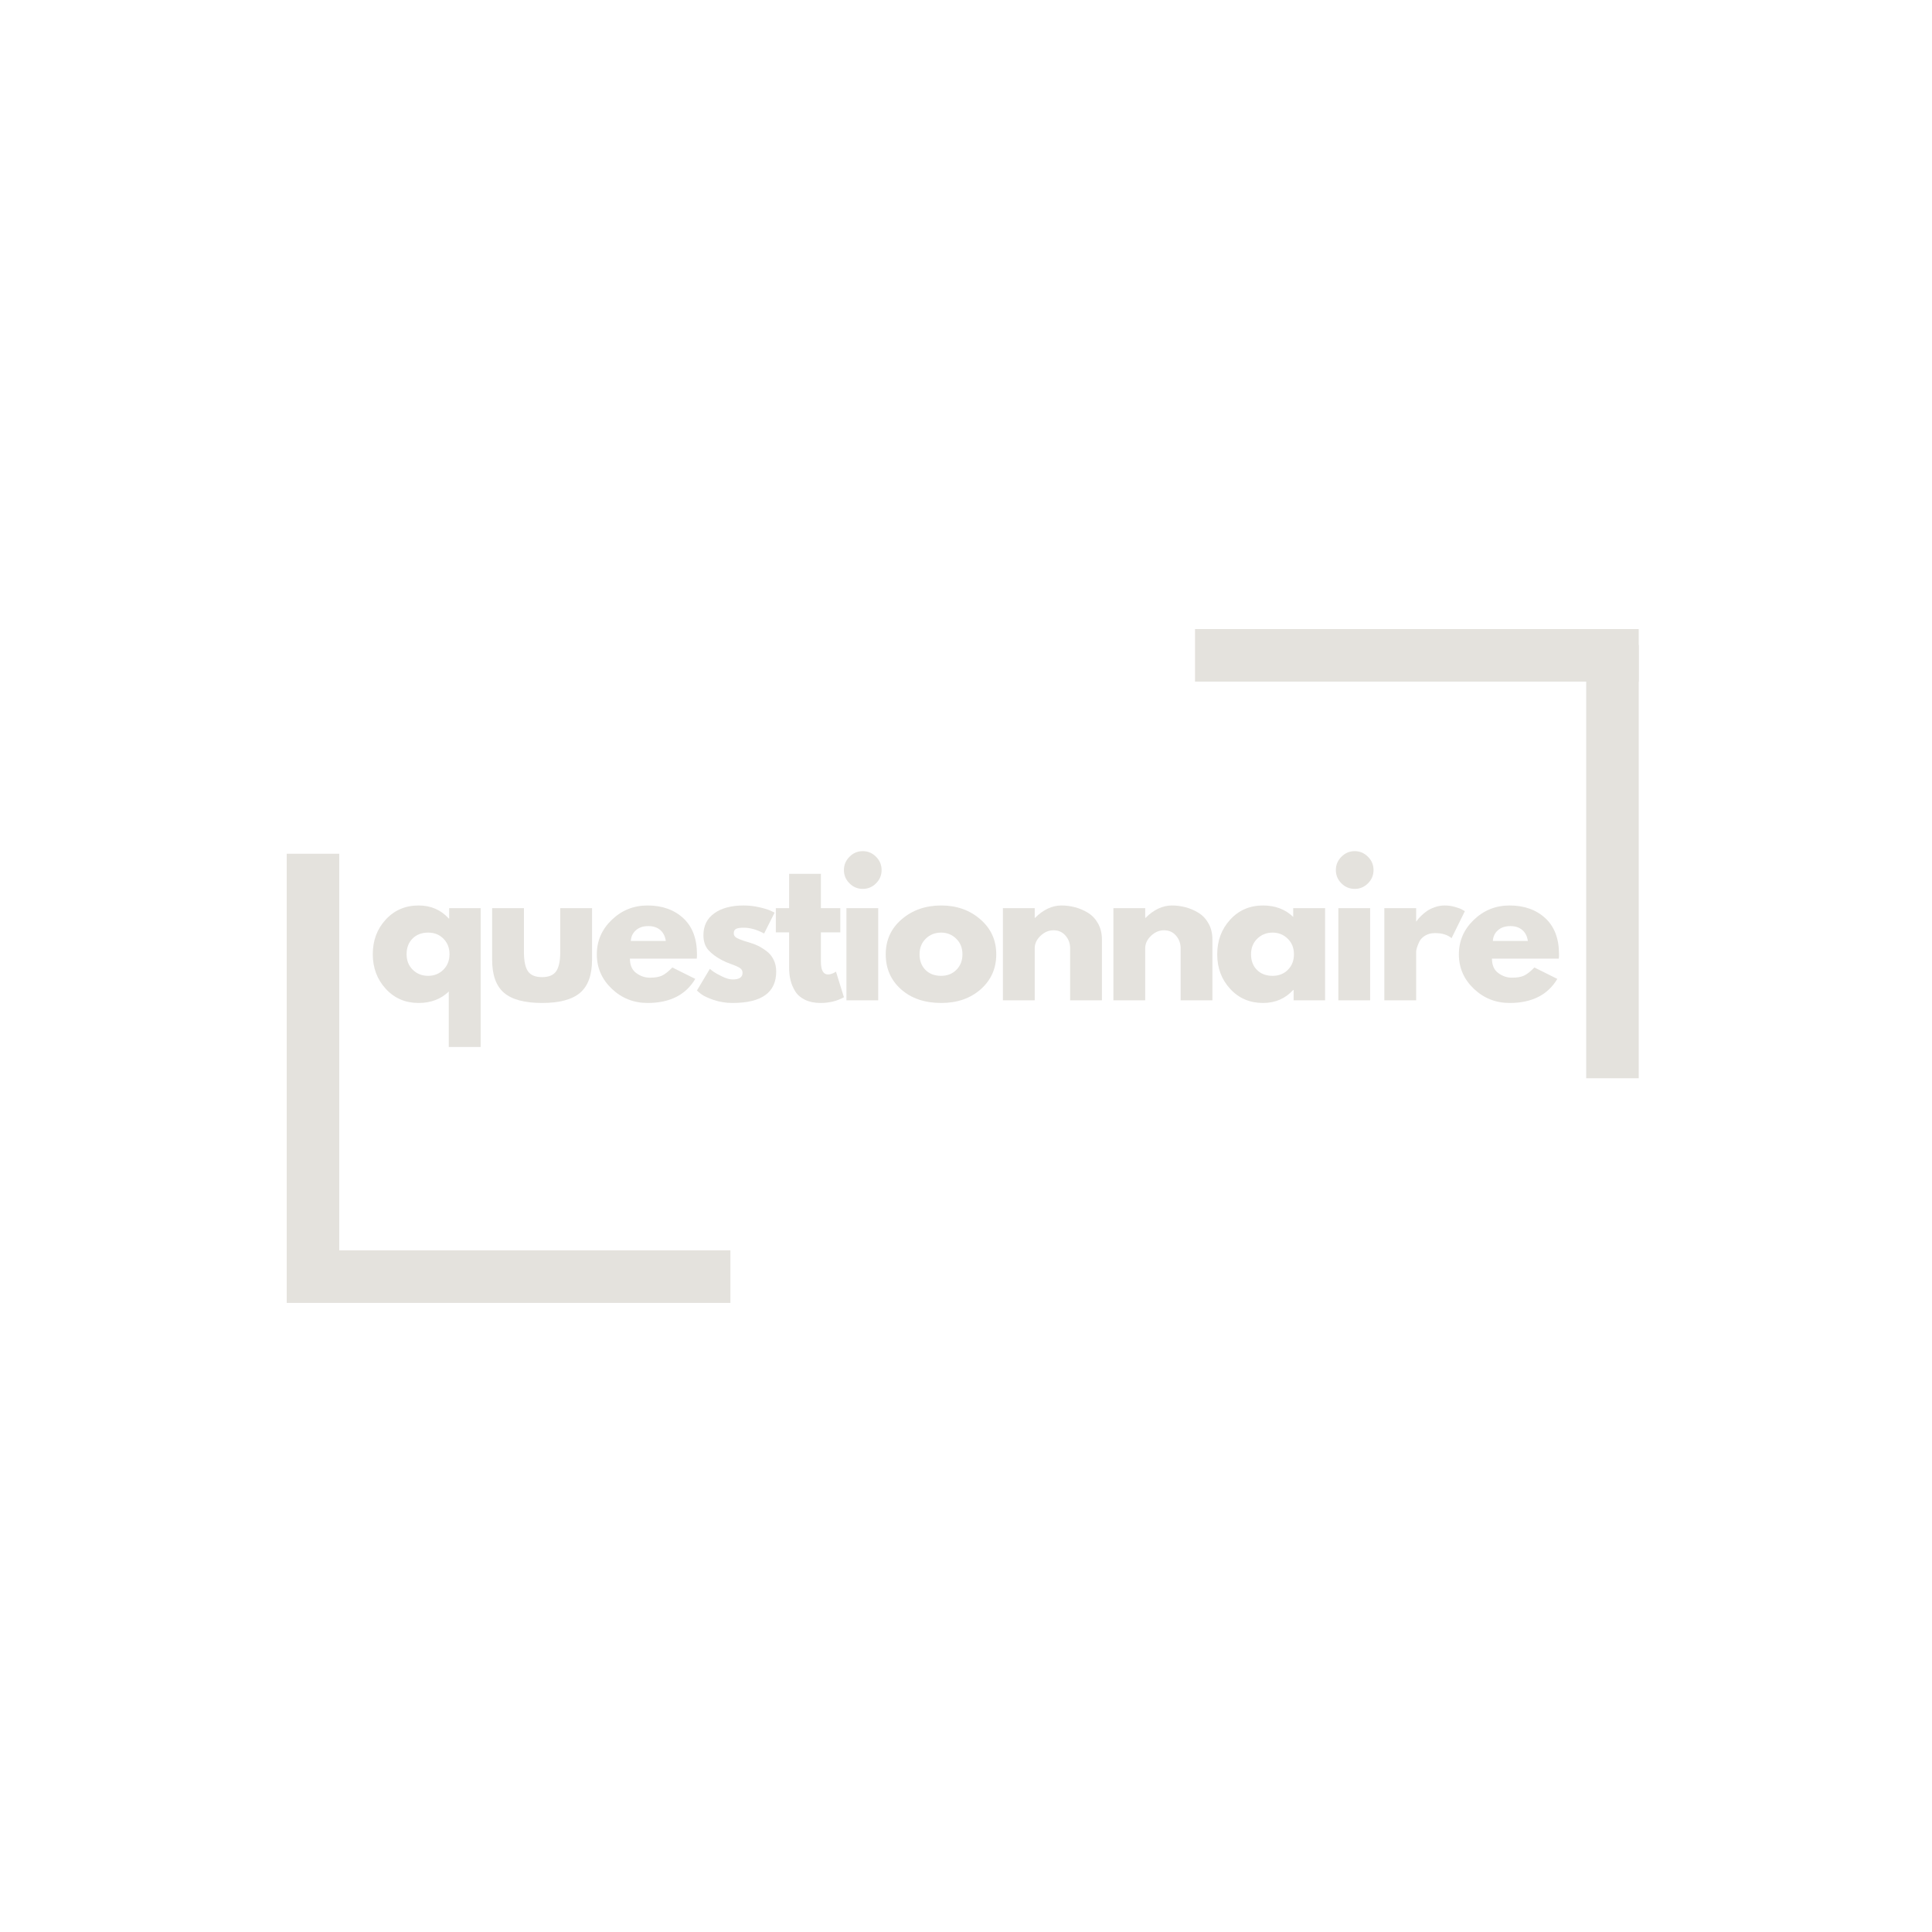 <svg xmlns="http://www.w3.org/2000/svg" xmlns:xlink="http://www.w3.org/1999/xlink" width="500" zoomAndPan="magnify" viewBox="0 0 375 375" height="500" preserveAspectRatio="xMidYMid meet" version="1.0"><defs><g/></defs><g fill="#e4e2dd" fill-opacity="1"><g transform="translate(71.56, 194.159)"><g><path d="M 3.312 -2.234 C 1.633 -4.066 0.797 -6.305 0.797 -8.953 C 0.797 -11.609 1.633 -13.848 3.312 -15.672 C 4.988 -17.492 7.113 -18.406 9.688 -18.406 C 12.062 -18.406 14.016 -17.562 15.547 -15.875 L 15.625 -15.875 L 15.625 -17.891 L 21.734 -17.891 L 21.734 9.062 L 15.547 9.062 L 15.547 -1.703 C 14.016 -0.223 12.062 0.516 9.688 0.516 C 7.113 0.516 4.988 -0.398 3.312 -2.234 Z M 8.5 -11.969 C 7.738 -11.195 7.359 -10.191 7.359 -8.953 C 7.359 -7.723 7.758 -6.711 8.562 -5.922 C 9.363 -5.141 10.359 -4.75 11.547 -4.75 C 12.703 -4.75 13.68 -5.141 14.484 -5.922 C 15.285 -6.711 15.688 -7.727 15.688 -8.969 C 15.688 -10.176 15.297 -11.172 14.516 -11.953 C 13.742 -12.742 12.754 -13.141 11.547 -13.141 C 10.285 -13.141 9.27 -12.75 8.5 -11.969 Z M 8.5 -11.969 "/></g></g></g><g fill="#e4e2dd" fill-opacity="1"><g transform="translate(93.774, 194.159)"><g><path d="M 7.922 -17.891 L 7.922 -9.375 C 7.922 -7.613 8.188 -6.359 8.719 -5.609 C 9.25 -4.867 10.156 -4.5 11.438 -4.5 C 12.719 -4.5 13.625 -4.867 14.156 -5.609 C 14.695 -6.359 14.969 -7.613 14.969 -9.375 L 14.969 -17.891 L 21.141 -17.891 L 21.141 -7.875 C 21.141 -4.906 20.363 -2.766 18.812 -1.453 C 17.27 -0.141 14.812 0.516 11.438 0.516 C 8.062 0.516 5.602 -0.141 4.062 -1.453 C 2.52 -2.766 1.75 -4.906 1.75 -7.875 L 1.75 -17.891 Z M 7.922 -17.891 "/></g></g></g><g fill="#e4e2dd" fill-opacity="1"><g transform="translate(115.047, 194.159)"><g><path d="M 20.188 -8.094 L 7.219 -8.094 C 7.219 -6.832 7.625 -5.898 8.438 -5.297 C 9.25 -4.691 10.133 -4.391 11.094 -4.391 C 12.094 -4.391 12.879 -4.523 13.453 -4.797 C 14.035 -5.066 14.703 -5.594 15.453 -6.375 L 19.906 -4.156 C 18.051 -1.039 14.961 0.516 10.641 0.516 C 7.941 0.516 5.625 -0.406 3.688 -2.25 C 1.758 -4.094 0.797 -6.316 0.797 -8.922 C 0.797 -11.523 1.758 -13.754 3.688 -15.609 C 5.625 -17.473 7.941 -18.406 10.641 -18.406 C 13.473 -18.406 15.781 -17.586 17.562 -15.953 C 19.344 -14.316 20.234 -11.973 20.234 -8.922 C 20.234 -8.504 20.219 -8.227 20.188 -8.094 Z M 7.391 -11.516 L 14.188 -11.516 C 14.051 -12.441 13.688 -13.156 13.094 -13.656 C 12.5 -14.156 11.738 -14.406 10.812 -14.406 C 9.789 -14.406 8.977 -14.133 8.375 -13.594 C 7.77 -13.062 7.441 -12.367 7.391 -11.516 Z M 7.391 -11.516 "/></g></g></g><g fill="#e4e2dd" fill-opacity="1"><g transform="translate(134.472, 194.159)"><g><path d="M 9.875 -18.406 C 10.895 -18.406 11.906 -18.289 12.906 -18.062 C 13.906 -17.832 14.648 -17.602 15.141 -17.375 L 15.875 -17.016 L 13.844 -12.969 C 12.445 -13.719 11.125 -14.094 9.875 -14.094 C 9.176 -14.094 8.68 -14.016 8.391 -13.859 C 8.098 -13.711 7.953 -13.43 7.953 -13.016 C 7.953 -12.922 7.961 -12.828 7.984 -12.734 C 8.004 -12.641 8.051 -12.551 8.125 -12.469 C 8.195 -12.383 8.258 -12.312 8.312 -12.25 C 8.375 -12.195 8.473 -12.133 8.609 -12.062 C 8.754 -12 8.863 -11.945 8.938 -11.906 C 9.02 -11.875 9.156 -11.82 9.344 -11.75 C 9.531 -11.676 9.672 -11.625 9.766 -11.594 C 9.859 -11.562 10.016 -11.508 10.234 -11.438 C 10.453 -11.363 10.617 -11.316 10.734 -11.297 C 11.461 -11.086 12.094 -10.852 12.625 -10.594 C 13.156 -10.344 13.719 -9.992 14.312 -9.547 C 14.906 -9.109 15.363 -8.551 15.688 -7.875 C 16.02 -7.207 16.188 -6.441 16.188 -5.578 C 16.188 -1.516 13.359 0.516 7.703 0.516 C 6.43 0.516 5.219 0.32 4.062 -0.062 C 2.914 -0.457 2.082 -0.852 1.562 -1.25 L 0.797 -1.891 L 3.312 -6.109 C 3.5 -5.941 3.742 -5.75 4.047 -5.531 C 4.348 -5.312 4.895 -5.008 5.688 -4.625 C 6.477 -4.238 7.164 -4.047 7.75 -4.047 C 9.02 -4.047 9.656 -4.473 9.656 -5.328 C 9.656 -5.723 9.492 -6.031 9.172 -6.25 C 8.848 -6.477 8.297 -6.727 7.516 -7 C 6.734 -7.281 6.125 -7.539 5.688 -7.781 C 4.57 -8.363 3.688 -9.02 3.031 -9.75 C 2.383 -10.477 2.062 -11.445 2.062 -12.656 C 2.062 -14.469 2.766 -15.879 4.172 -16.891 C 5.578 -17.898 7.477 -18.406 9.875 -18.406 Z M 9.875 -18.406 "/></g></g></g><g fill="#e4e2dd" fill-opacity="1"><g transform="translate(150.025, 194.159)"><g><path d="M 3.141 -17.891 L 3.141 -24.547 L 9.312 -24.547 L 9.312 -17.891 L 13.078 -17.891 L 13.078 -13.188 L 9.312 -13.188 L 9.312 -7.5 C 9.312 -5.844 9.773 -5.016 10.703 -5.016 C 10.941 -5.016 11.188 -5.062 11.438 -5.156 C 11.695 -5.25 11.895 -5.344 12.031 -5.438 L 12.234 -5.578 L 13.781 -0.594 C 12.445 0.145 10.93 0.516 9.234 0.516 C 8.078 0.516 7.078 0.312 6.234 -0.094 C 5.398 -0.5 4.77 -1.039 4.344 -1.719 C 3.914 -2.406 3.609 -3.125 3.422 -3.875 C 3.234 -4.633 3.141 -5.445 3.141 -6.312 L 3.141 -13.188 L 0.562 -13.188 L 0.562 -17.891 Z M 3.141 -17.891 "/></g></g></g><g fill="#e4e2dd" fill-opacity="1"><g transform="translate(162.196, 194.159)"><g><path d="M 2.688 -27.859 C 3.406 -28.586 4.266 -28.953 5.266 -28.953 C 6.266 -28.953 7.125 -28.586 7.844 -27.859 C 8.562 -27.141 8.922 -26.281 8.922 -25.281 C 8.922 -24.281 8.562 -23.422 7.844 -22.703 C 7.125 -21.984 6.266 -21.625 5.266 -21.625 C 4.266 -21.625 3.406 -21.984 2.688 -22.703 C 1.969 -23.422 1.609 -24.281 1.609 -25.281 C 1.609 -26.281 1.969 -27.141 2.688 -27.859 Z M 2.094 -17.891 L 2.094 0 L 8.266 0 L 8.266 -17.891 Z M 2.094 -17.891 "/></g></g></g><g fill="#e4e2dd" fill-opacity="1"><g transform="translate(171.123, 194.159)"><g><path d="M 3.781 -2.125 C 1.789 -3.895 0.797 -6.16 0.797 -8.922 C 0.797 -11.691 1.832 -13.961 3.906 -15.734 C 5.977 -17.516 8.535 -18.406 11.578 -18.406 C 14.578 -18.406 17.102 -17.508 19.156 -15.719 C 21.219 -13.938 22.25 -11.672 22.25 -8.922 C 22.25 -6.18 21.242 -3.922 19.234 -2.141 C 17.223 -0.367 14.672 0.516 11.578 0.516 C 8.367 0.516 5.77 -0.363 3.781 -2.125 Z M 8.562 -11.953 C 7.758 -11.172 7.359 -10.16 7.359 -8.922 C 7.359 -7.691 7.738 -6.688 8.5 -5.906 C 9.27 -5.133 10.285 -4.75 11.547 -4.75 C 12.754 -4.75 13.742 -5.141 14.516 -5.922 C 15.297 -6.711 15.688 -7.711 15.688 -8.922 C 15.688 -10.16 15.285 -11.172 14.484 -11.953 C 13.68 -12.742 12.703 -13.141 11.547 -13.141 C 10.359 -13.141 9.363 -12.742 8.562 -11.953 Z M 8.562 -11.953 "/></g></g></g><g fill="#e4e2dd" fill-opacity="1"><g transform="translate(192.571, 194.159)"><g><path d="M 2.094 0 L 2.094 -17.891 L 8.266 -17.891 L 8.266 -16 L 8.328 -16 C 9.93 -17.602 11.645 -18.406 13.469 -18.406 C 14.344 -18.406 15.219 -18.289 16.094 -18.062 C 16.969 -17.832 17.805 -17.473 18.609 -16.984 C 19.41 -16.492 20.062 -15.801 20.562 -14.906 C 21.062 -14.008 21.312 -12.969 21.312 -11.781 L 21.312 0 L 15.141 0 L 15.141 -10.109 C 15.141 -11.047 14.844 -11.859 14.25 -12.547 C 13.656 -13.242 12.879 -13.594 11.922 -13.594 C 10.992 -13.594 10.148 -13.234 9.391 -12.516 C 8.641 -11.797 8.266 -10.992 8.266 -10.109 L 8.266 0 Z M 2.094 0 "/></g></g></g><g fill="#e4e2dd" fill-opacity="1"><g transform="translate(214.018, 194.159)"><g><path d="M 2.094 0 L 2.094 -17.891 L 8.266 -17.891 L 8.266 -16 L 8.328 -16 C 9.93 -17.602 11.645 -18.406 13.469 -18.406 C 14.344 -18.406 15.219 -18.289 16.094 -18.062 C 16.969 -17.832 17.805 -17.473 18.609 -16.984 C 19.41 -16.492 20.062 -15.801 20.562 -14.906 C 21.062 -14.008 21.312 -12.969 21.312 -11.781 L 21.312 0 L 15.141 0 L 15.141 -10.109 C 15.141 -11.047 14.844 -11.859 14.25 -12.547 C 13.656 -13.242 12.879 -13.594 11.922 -13.594 C 10.992 -13.594 10.148 -13.234 9.391 -12.516 C 8.641 -11.797 8.266 -10.992 8.266 -10.109 L 8.266 0 Z M 2.094 0 "/></g></g></g><g fill="#e4e2dd" fill-opacity="1"><g transform="translate(235.465, 194.159)"><g><path d="M 3.312 -2.219 C 1.633 -4.039 0.797 -6.273 0.797 -8.922 C 0.797 -11.578 1.633 -13.82 3.312 -15.656 C 4.988 -17.488 7.113 -18.406 9.688 -18.406 C 12.062 -18.406 14.016 -17.664 15.547 -16.188 L 15.547 -17.891 L 21.734 -17.891 L 21.734 0 L 15.625 0 L 15.625 -2.016 L 15.547 -2.016 C 14.016 -0.328 12.062 0.516 9.688 0.516 C 7.113 0.516 4.988 -0.395 3.312 -2.219 Z M 8.562 -11.953 C 7.758 -11.172 7.359 -10.16 7.359 -8.922 C 7.359 -7.691 7.738 -6.688 8.5 -5.906 C 9.27 -5.133 10.285 -4.75 11.547 -4.75 C 12.754 -4.75 13.742 -5.141 14.516 -5.922 C 15.297 -6.711 15.688 -7.711 15.688 -8.922 C 15.688 -10.16 15.285 -11.172 14.484 -11.953 C 13.68 -12.742 12.703 -13.141 11.547 -13.141 C 10.359 -13.141 9.363 -12.742 8.562 -11.953 Z M 8.562 -11.953 "/></g></g></g><g fill="#e4e2dd" fill-opacity="1"><g transform="translate(257.68, 194.159)"><g><path d="M 2.688 -27.859 C 3.406 -28.586 4.266 -28.953 5.266 -28.953 C 6.266 -28.953 7.125 -28.586 7.844 -27.859 C 8.562 -27.141 8.922 -26.281 8.922 -25.281 C 8.922 -24.281 8.562 -23.422 7.844 -22.703 C 7.125 -21.984 6.266 -21.625 5.266 -21.625 C 4.266 -21.625 3.406 -21.984 2.688 -22.703 C 1.969 -23.422 1.609 -24.281 1.609 -25.281 C 1.609 -26.281 1.969 -27.141 2.688 -27.859 Z M 2.094 -17.891 L 2.094 0 L 8.266 0 L 8.266 -17.891 Z M 2.094 -17.891 "/></g></g></g><g fill="#e4e2dd" fill-opacity="1"><g transform="translate(266.607, 194.159)"><g><path d="M 2.094 0 L 2.094 -17.891 L 8.266 -17.891 L 8.266 -15.312 L 8.328 -15.312 C 8.379 -15.406 8.457 -15.52 8.562 -15.656 C 8.664 -15.801 8.891 -16.047 9.234 -16.391 C 9.586 -16.742 9.961 -17.055 10.359 -17.328 C 10.754 -17.609 11.266 -17.859 11.891 -18.078 C 12.516 -18.297 13.156 -18.406 13.812 -18.406 C 14.488 -18.406 15.148 -18.312 15.797 -18.125 C 16.453 -17.945 16.93 -17.766 17.234 -17.578 L 17.719 -17.297 L 15.141 -12.062 C 14.367 -12.719 13.297 -13.047 11.922 -13.047 C 11.18 -13.047 10.539 -12.879 10 -12.547 C 9.469 -12.223 9.094 -11.828 8.875 -11.359 C 8.656 -10.898 8.5 -10.504 8.406 -10.172 C 8.312 -9.848 8.266 -9.598 8.266 -9.422 L 8.266 0 Z M 2.094 0 "/></g></g></g><g fill="#e4e2dd" fill-opacity="1"><g transform="translate(282.37, 194.159)"><g><path d="M 20.188 -8.094 L 7.219 -8.094 C 7.219 -6.832 7.625 -5.898 8.438 -5.297 C 9.25 -4.691 10.133 -4.391 11.094 -4.391 C 12.094 -4.391 12.879 -4.523 13.453 -4.797 C 14.035 -5.066 14.703 -5.594 15.453 -6.375 L 19.906 -4.156 C 18.051 -1.039 14.961 0.516 10.641 0.516 C 7.941 0.516 5.625 -0.406 3.688 -2.25 C 1.758 -4.094 0.797 -6.316 0.797 -8.922 C 0.797 -11.523 1.758 -13.754 3.688 -15.609 C 5.625 -17.473 7.941 -18.406 10.641 -18.406 C 13.473 -18.406 15.781 -17.586 17.562 -15.953 C 19.344 -14.316 20.234 -11.973 20.234 -8.922 C 20.234 -8.504 20.219 -8.227 20.188 -8.094 Z M 7.391 -11.516 L 14.188 -11.516 C 14.051 -12.441 13.688 -13.156 13.094 -13.656 C 12.5 -14.156 11.738 -14.406 10.812 -14.406 C 9.789 -14.406 8.977 -14.133 8.375 -13.594 C 7.77 -13.062 7.441 -12.367 7.391 -11.516 Z M 7.391 -11.516 "/></g></g></g><path stroke-linecap="butt" transform="matrix(1.02, 0, 0, 1.02, 55.65, 242.693)" fill="none" stroke-linejoin="miter" d="M -0.001 4.999 L 84.434 4.999 " stroke="#e4e2dd" stroke-width="10" stroke-opacity="1" stroke-miterlimit="4"/><path stroke-linecap="butt" transform="matrix(0, 1.02, -1.02, 0, 65.847, 165.707)" fill="none" stroke-linejoin="miter" d="M 0 4.999 L 82.464 4.999 " stroke="#e4e2dd" stroke-width="10" stroke-opacity="1" stroke-miterlimit="4"/><path stroke-linecap="butt" transform="matrix(-1.02, 0, 0, -1.02, 318.076, 132.301)" fill="none" stroke-linejoin="miter" d="M 0.002 5.001 L 84.433 5.001 " stroke="#e4e2dd" stroke-width="10" stroke-opacity="1" stroke-miterlimit="4"/><path stroke-linecap="butt" transform="matrix(0, -1.02, 1.02, 0, 307.879, 209.287)" fill="none" stroke-linejoin="miter" d="M -0.002 5 L 82.462 5 " stroke="#e4e2dd" stroke-width="10" stroke-opacity="1" stroke-miterlimit="4"/></svg>
